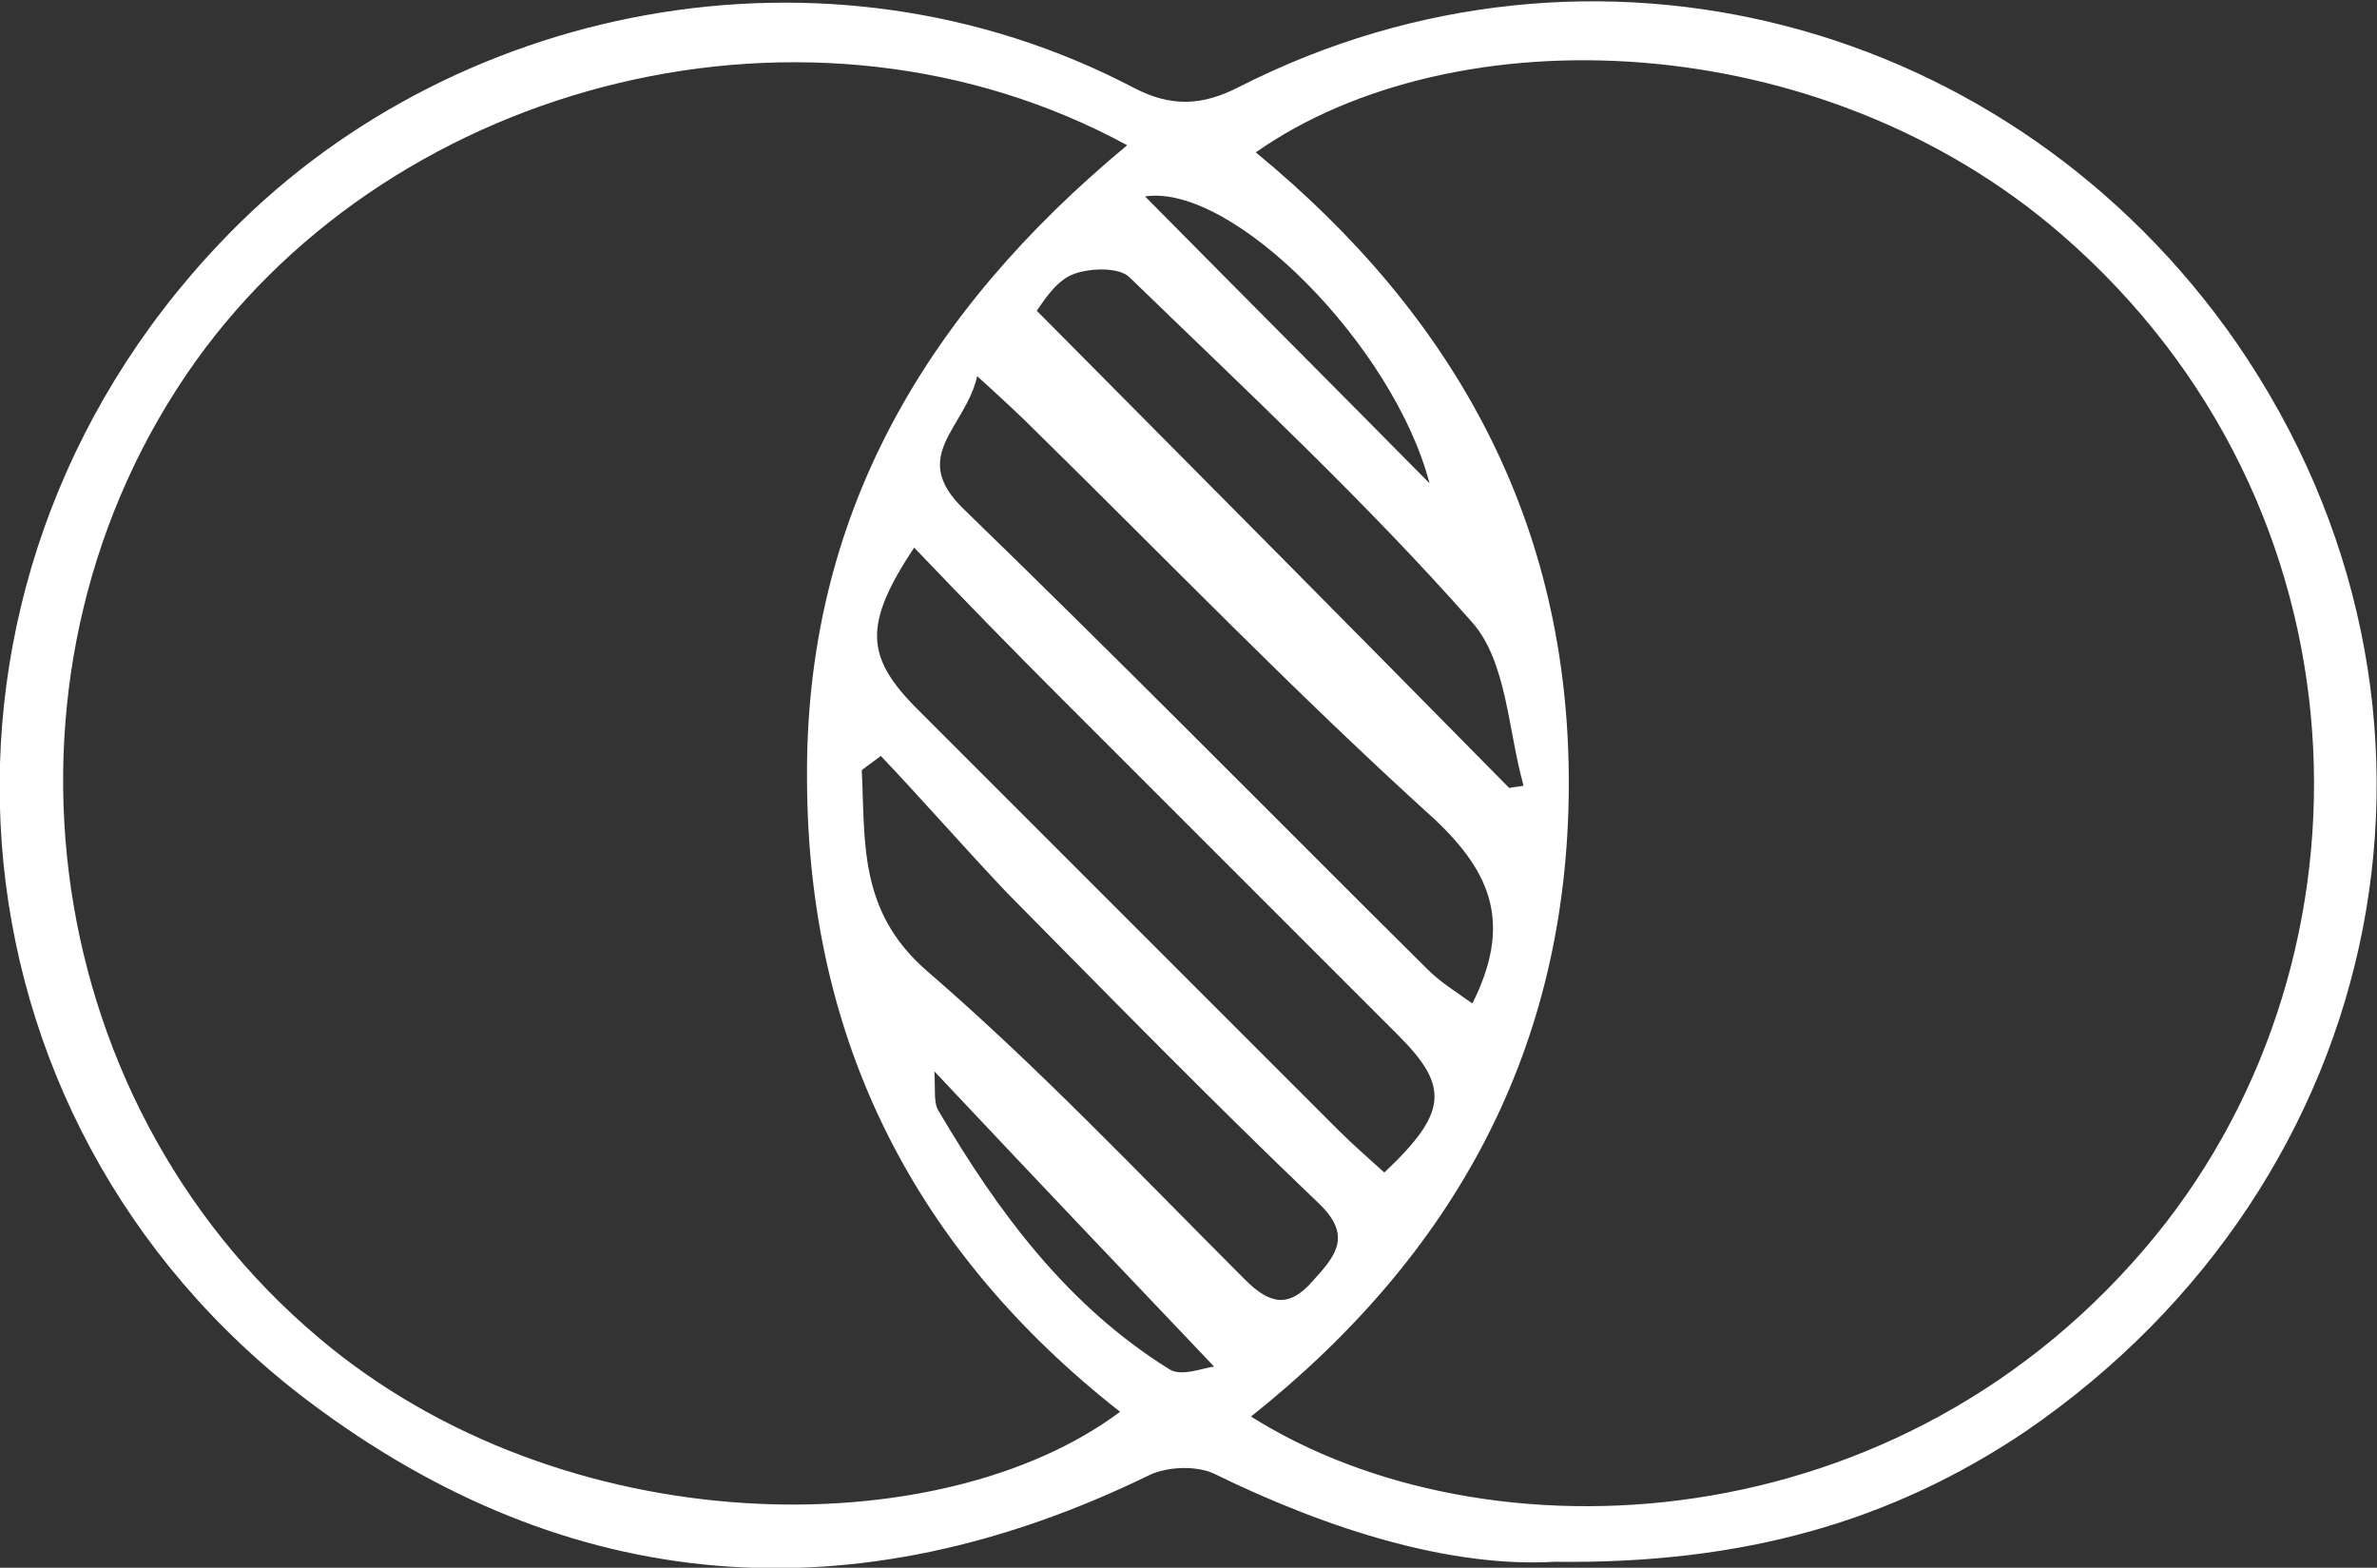 <?xml version="1.0" encoding="utf-8"?>
<!-- Generator: Adobe Illustrator 26.4.1, SVG Export Plug-In . SVG Version: 6.00 Build 0)  -->
<svg version="1.1" id="Calque_2_00000044137476466832212870000017198107389808233875_"
	 xmlns="http://www.w3.org/2000/svg" xmlns:xlink="http://www.w3.org/1999/xlink" x="0px" y="0px" viewBox="0 0 199.7 131.7"
	 style="enable-background:new 0 0 199.7 131.7;" xml:space="preserve">
<rect x="0" y="0" width="199.7" height="131.7" fill="#333333" stroke="none"/>
<style type="text/css">
	.st0{fill:#FFFFFF;}
</style>
<g id="Calque_2-2">
	<g id="Calque_1-2">
		<path class="st0" d="M130.6,131.2c-8.6,0.5-18.8-2.6-28.6-7.4c-1.5-0.7-3.9-0.6-5.4,0.1c-24.8,12.1-48.8,10.3-70.7-6.2
			C-5.6,93.9-8.8,49.1,18.5,20.4c19-20.1,50.9-26.6,76.8-13c3.1,1.6,5.7,1.5,8.8-0.1c29.7-15.1,64.9-5.7,83.8,21.5
			c21,30.5,13.2,70.3-17.8,91.5C158.9,127.8,146.5,131.4,130.6,131.2L130.6,131.2L130.6,131.2z M94.7,12.2
			C68.2-2.2,33.4,6.6,16.4,30.4c-18,25.3-13.8,61.6,10.4,82c20.6,17.4,52.2,17.5,67.3,6.2c-17.2-13.5-26.2-31.1-26.3-53
			C67.6,43.4,77.7,26.3,94.7,12.2C94.7,12.2,94.7,12.2,94.7,12.2z M105.1,119c19.7,12.4,54.7,10.9,76-15.2
			c19.3-23.7,18.4-61.3-7.9-84.1c-20.3-17.6-51-18.6-67.7-6.9c16.8,13.8,26.4,31.2,26.3,53.3C131.7,88.1,122.2,105.4,105.1,119
			C105.1,119,105.1,119,105.1,119z M116.3,98.5c5.3-5,5.5-7.2,1.2-11.5c-9.4-9.4-18.8-18.8-28.2-28.2c-4.2-4.2-8.3-8.4-12.5-12.8
			c-4.3,6.5-4.1,9.2,0.3,13.6c11.8,11.8,23.5,23.5,35.3,35.3C113.7,96.2,115.1,97.4,116.3,98.5z M123.7,84.3
			c3.3-6.6,1.7-10.9-3.2-15.5C108.9,58.3,98.1,47.1,87,36.2c-1.3-1.3-2.7-2.6-4.9-4.6c-1,4.4-5.8,6.7-1.1,11.2
			c13.1,12.7,25.9,25.7,38.9,38.6C121,82.5,122.3,83.3,123.7,84.3C123.7,84.3,123.7,84.3,123.7,84.3z M126.8,66.2
			c0.4-0.1,0.8-0.1,1.2-0.2c-1.3-4.6-1.4-10.4-4.3-13.7c-9-10.2-19-19.5-28.8-29c-0.9-0.9-3.5-0.8-4.9-0.2c-1.5,0.7-2.5,2.5-2.9,3
			C100.6,39.7,113.7,52.9,126.8,66.2L126.8,66.2z M74,63.5c-0.5,0.4-1.1,0.8-1.6,1.2c0.3,6-0.3,11.8,5.4,16.8
			c9.4,8.1,18,17.2,26.8,26c2.1,2.1,3.7,2.4,5.7,0.1c1.9-2.1,3.4-3.8,0.4-6.6c-8.9-8.5-17.5-17.3-26.1-26C81,71.2,77.6,67.3,74,63.5
			L74,63.5L74,63.5z M102,114.8C94,106.4,86.5,98.5,78.5,90c0.1,1.6-0.1,2.7,0.4,3.4c5,8.5,10.8,16.3,19.3,21.6
			C99.2,115.7,101.1,114.9,102,114.8L102,114.8L102,114.8z M96.2,16.5c8.4,8.5,16.2,16.3,23.9,24.1C117.1,29.1,103.6,15.4,96.2,16.5
			z"/>
	</g>
</g>
</svg>
